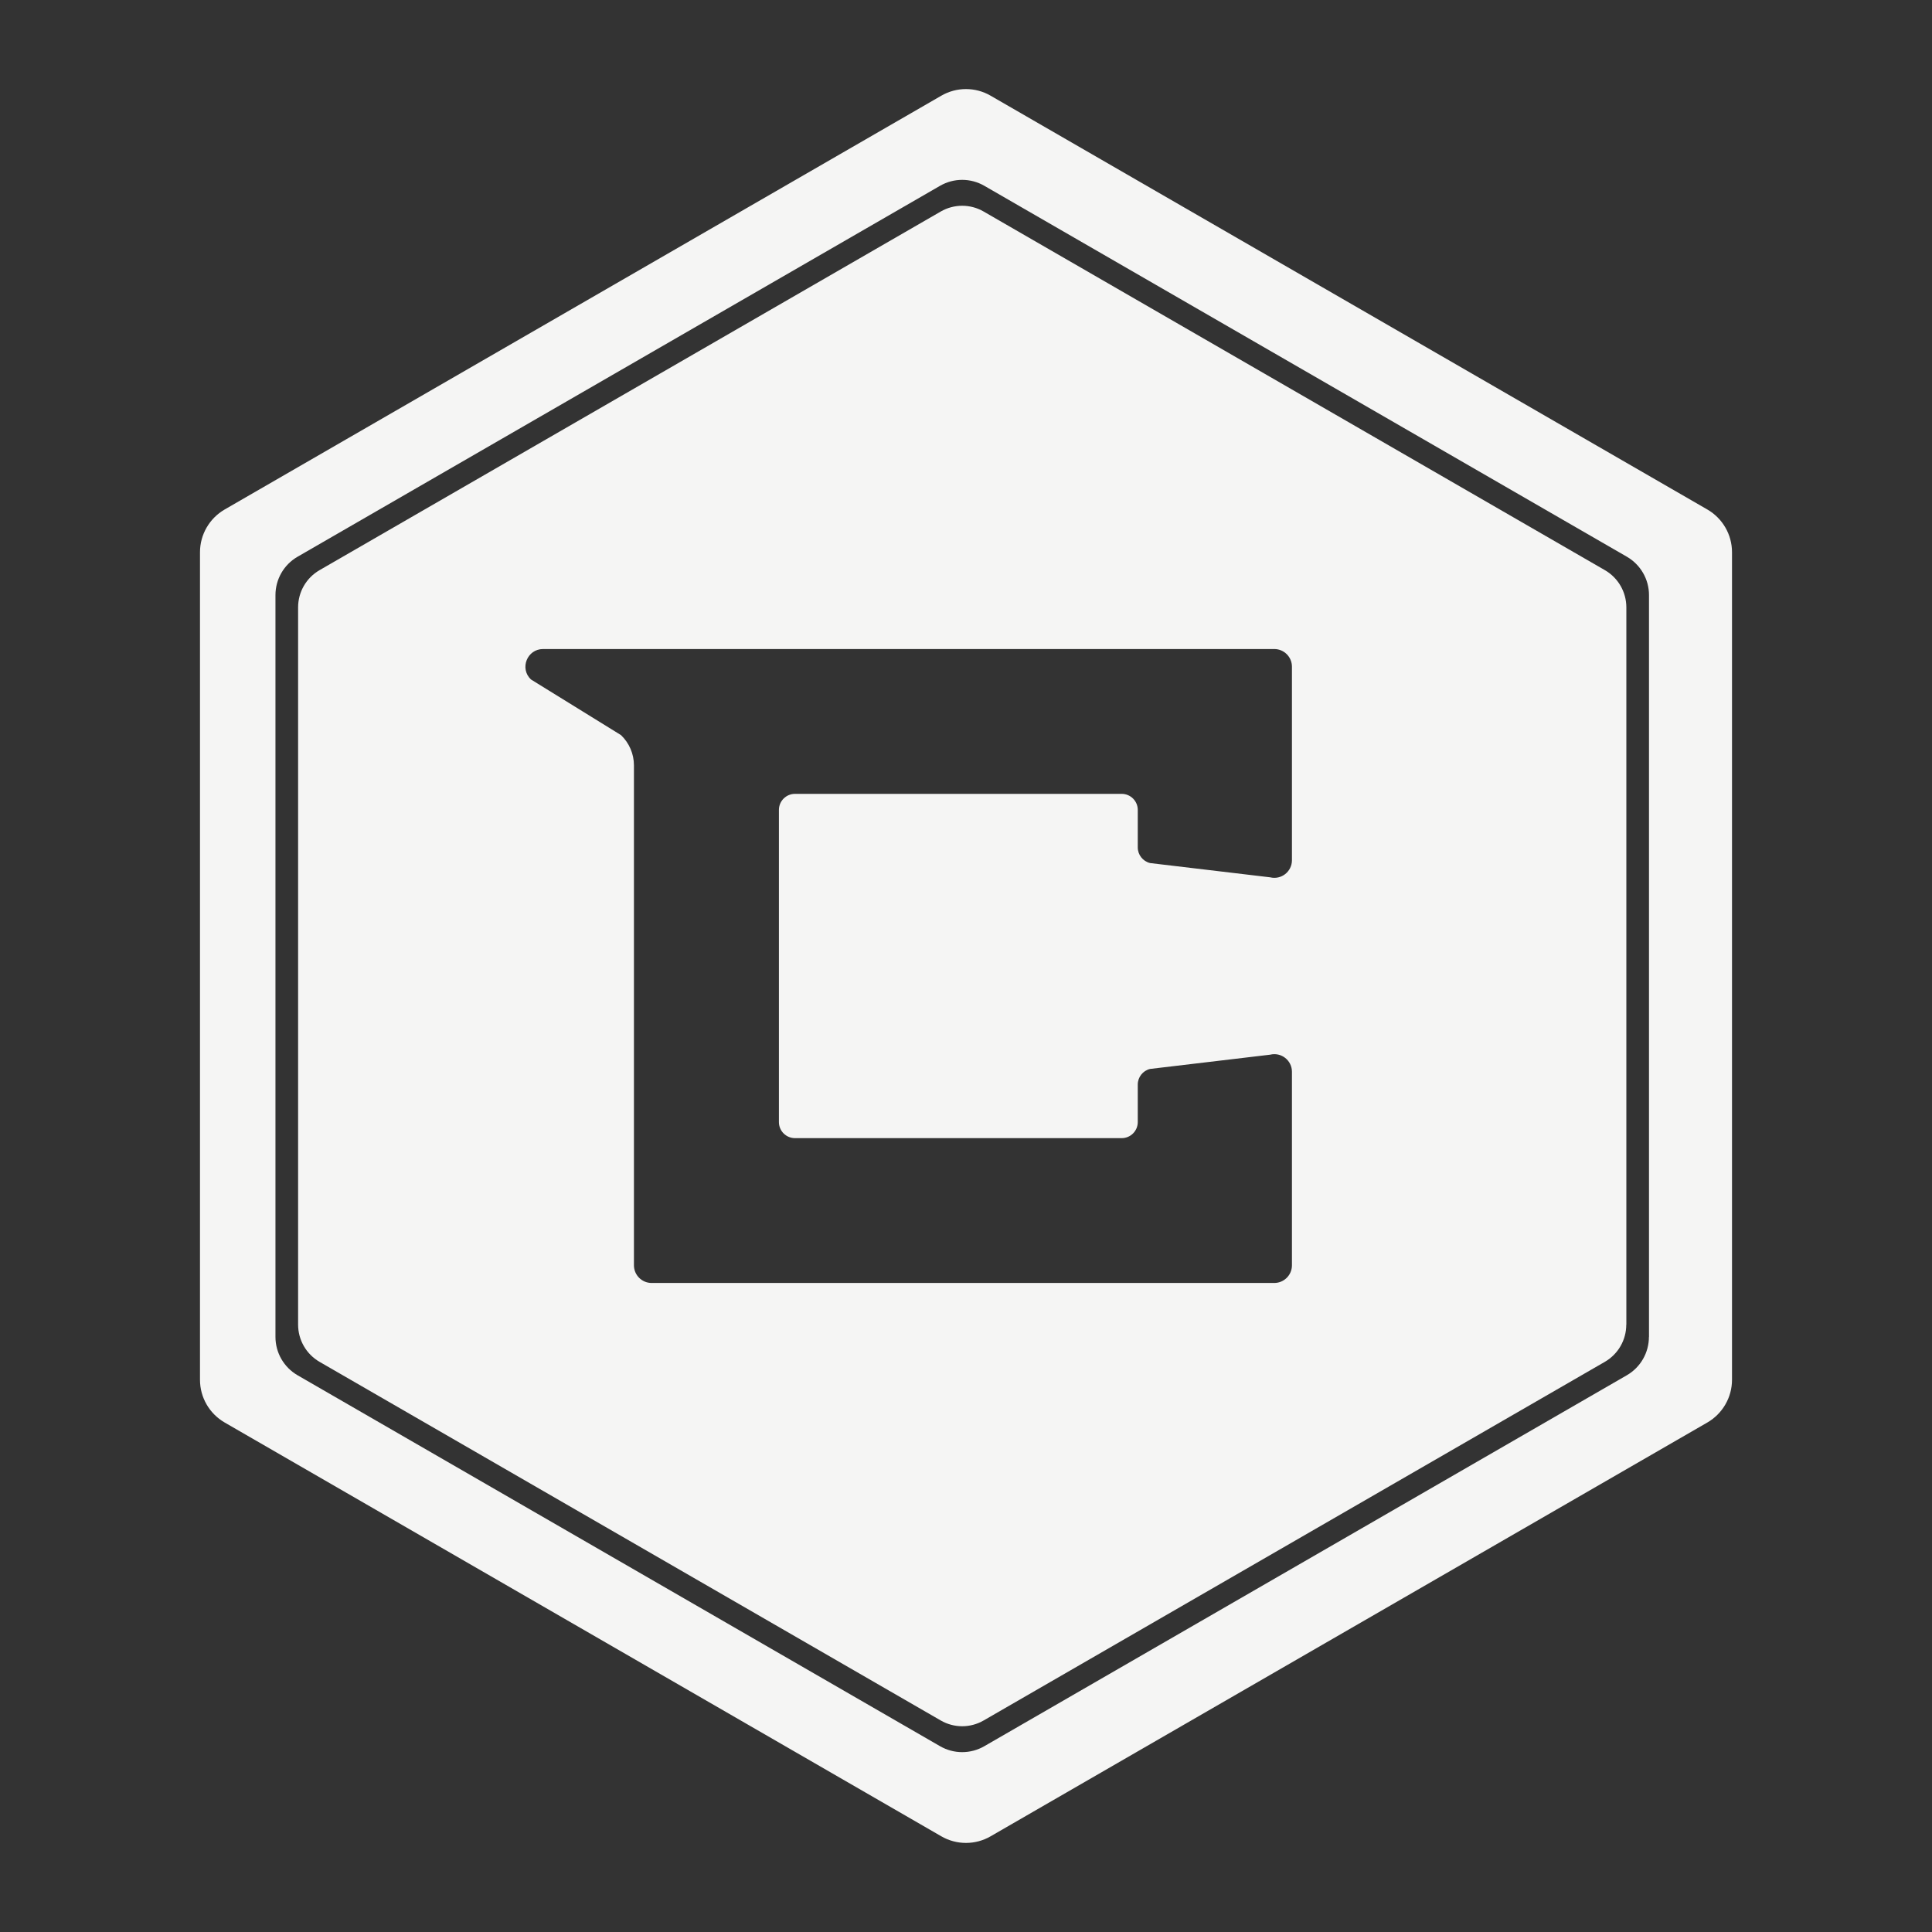 <?xml version="1.0" encoding="UTF-8"?>
<svg id="Layer_2" data-name="Layer 2" xmlns="http://www.w3.org/2000/svg" viewBox="0 0 256 256">
  <rect x="0" y="0" width="256" height="256" fill="#333333" stroke="none"/>
  <defs>
    <style>
      .cls-1 {
        fill: none;
      }

      .cls-2 {
        fill: #f5f5f4;
      }
    </style>
  </defs>
  <g id="favicon-dark">
    <g id="favicon-dark-2" data-name="favicon-dark">
      <rect class="cls-1" width="256" height="256"/>
      <path class="cls-2" d="M226.23,188.49l-94.97,54.83c-2.02,1.17-4.51,1.17-6.53,0L29.77,188.49c-2.02-1.17-3.27-3.32-3.27-5.66V73.17c0-2.33,1.25-4.49,3.27-5.66L124.73,12.68c2.02-1.17,4.51-1.17,6.53,0l94.97,54.83c2.02,1.17,3.27,3.32,3.27,5.66v109.66c0,2.33-1.25,4.49-3.27,5.66Zm-7.73-11.34V78.85c0-2.1-1.12-4.03-2.93-5.08L130.43,24.62c-1.82-1.05-4.05-1.05-5.87,0L39.43,73.77c-1.82,1.05-2.93,2.99-2.93,5.08v98.3c0,2.1,1.12,4.03,2.93,5.08l85.13,49.15c1.82,1.05,4.05,1.05,5.87,0l85.13-49.15c1.82-1.05,2.93-2.99,2.93-5.08Zm-3-1.63V80.48c0-2.03-1.08-3.91-2.84-4.93L130.34,28.03c-1.76-1.02-3.93-1.02-5.69,0L42.34,75.55c-1.76,1.02-2.84,2.89-2.84,4.93v95.04c0,2.03,1.08,3.91,2.84,4.93l82.31,47.52c1.76,1.02,3.93,1.02,5.69,0l82.31-47.52c1.76-1.02,2.84-2.89,2.84-4.93ZM71.96,86h96.89c1.29,0,2.34,1.05,2.34,2.34v25.64c0,1.52-1.42,2.63-2.89,2.27l-15.91-1.89c-.95-.23-1.63-1.09-1.63-2.07v-4.97c0-1.18-.96-2.13-2.13-2.13h-43.29c-1.18,0-2.13,.96-2.13,2.13v41.36c0,1.18,.96,2.13,2.13,2.13h43.29c1.18,0,2.13-.96,2.13-2.13v-4.97c0-.98,.67-1.84,1.63-2.07l15.91-1.89c1.47-.36,2.89,.75,2.89,2.27v25.64c0,1.29-1.05,2.34-2.34,2.34H86.34c-1.29,0-2.34-1.05-2.34-2.34V101.41c0-1.51-.62-2.95-1.71-4l-11.94-7.38c-1.53-1.45-.5-4.03,1.61-4.03Z"/>
    </g>
  </g>
</svg>